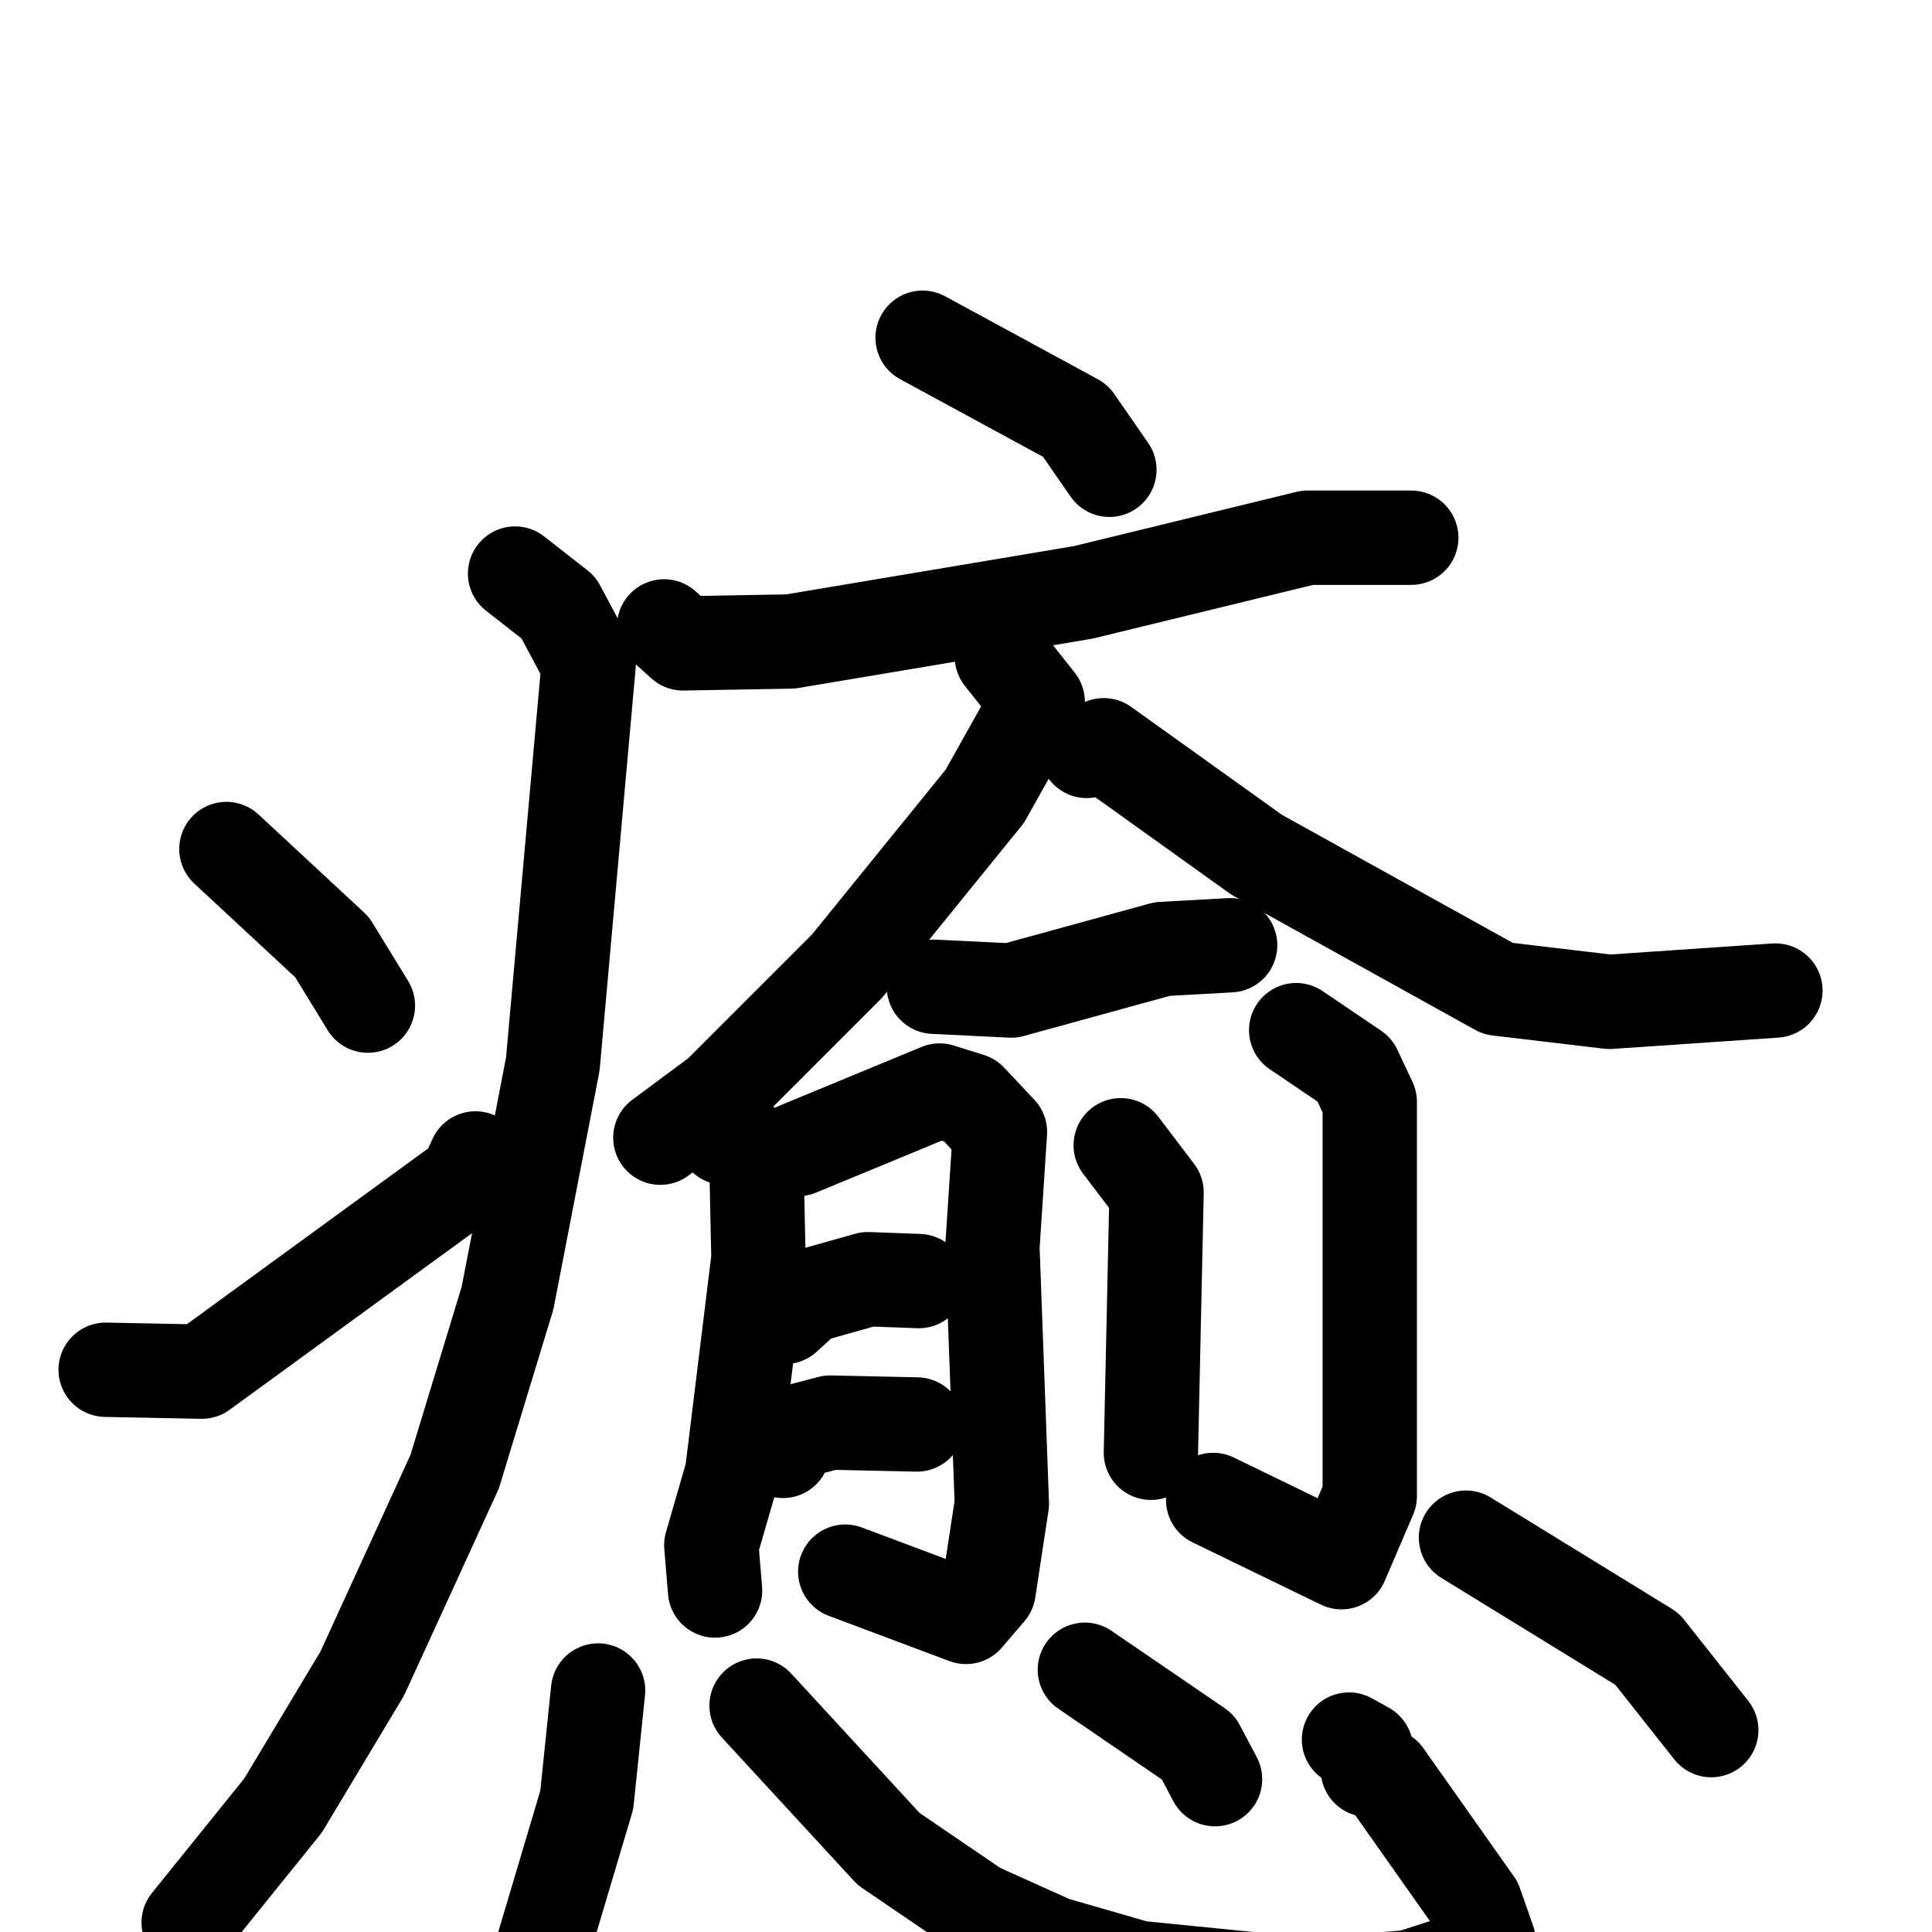 <svg xmlns="http://www.w3.org/2000/svg" viewBox="0 0 1024 1024">
  <g style="fill:none;stroke:#000000;stroke-width:50;stroke-linecap:round;stroke-linejoin:round;" transform="scale(1, 1) translate(0, 0)">
    <path d="M 489.0,179.0 L 570.0,223.0 L 588.0,249.0"/>
    <path d="M 352.0,332.0 L 362.0,341.0 L 419.0,340.0 L 574.0,314.0 L 693.0,285.0 L 748.0,285.0"/>
    <path d="M 273.0,304.0 L 296.0,322.0 L 312.0,352.0 L 293.0,564.0 L 269.0,688.0 L 241.0,780.0 L 192.0,887.0 L 150.0,957.0 L 100.0,1019.0"/>
    <path d="M 120.0,450.0 L 176.0,502.0 L 195.0,533.0"/>
    <path d="M 56.0,726.0 L 107.0,727.0 L 247.0,625.0 L 252.0,614.0"/>
    <path d="M 531.0,348.0 L 550.0,372.0 L 522.0,422.0 L 449.0,512.0 L 381.0,580.0 L 350.0,603.0"/>
    <path d="M 576.0,398.0 L 585.0,395.0 L 666.0,453.0 L 794.0,524.0 L 853.0,531.0 L 941.0,525.0"/>
    <path d="M 495.0,523.0 L 536.0,525.0 L 616.0,503.0 L 652.0,501.0"/>
    <path d="M 384.0,603.0 L 397.0,608.0 L 401.0,620.0 L 402.0,667.0 L 388.0,781.0 L 377.0,819.0 L 379.0,843.0"/>
    <path d="M 423.0,609.0 L 498.0,578.0 L 514.0,583.0 L 530.0,600.0 L 526.0,661.0 L 531.0,797.0 L 524.0,843.0 L 512.0,857.0 L 448.0,833.0"/>
    <path d="M 416.0,698.0 L 428.0,687.0 L 460.0,678.0 L 487.0,679.0"/>
    <path d="M 415.0,769.0 L 421.0,759.0 L 440.0,754.0 L 486.0,755.0"/>
    <path d="M 594.0,607.0 L 613.0,632.0 L 610.0,770.0"/>
    <path d="M 687.0,546.0 L 718.0,567.0 L 726.0,584.0 L 726.0,793.0 L 711.0,828.0 L 643.0,795.0"/>
    <path d="M 317.0,896.0 L 311.0,954.0 L 286.0,1038.0"/>
    <path d="M 401.0,904.0 L 471.0,980.0 L 518.0,1012.0 L 558.0,1030.0 L 603.0,1043.0 L 693.0,1052.0 L 747.0,1048.0 L 775.0,1039.0 L 789.0,1029.0 L 782.0,1009.0 L 734.0,941.0 L 725.0,938.0 L 724.0,927.0 L 715.0,922.0"/>
    <path d="M 575.0,885.0 L 635.0,926.0 L 644.0,943.0"/>
    <path d="M 777.0,815.0 L 873.0,874.0 L 907.0,917.0"/>
  </g>
</svg>

